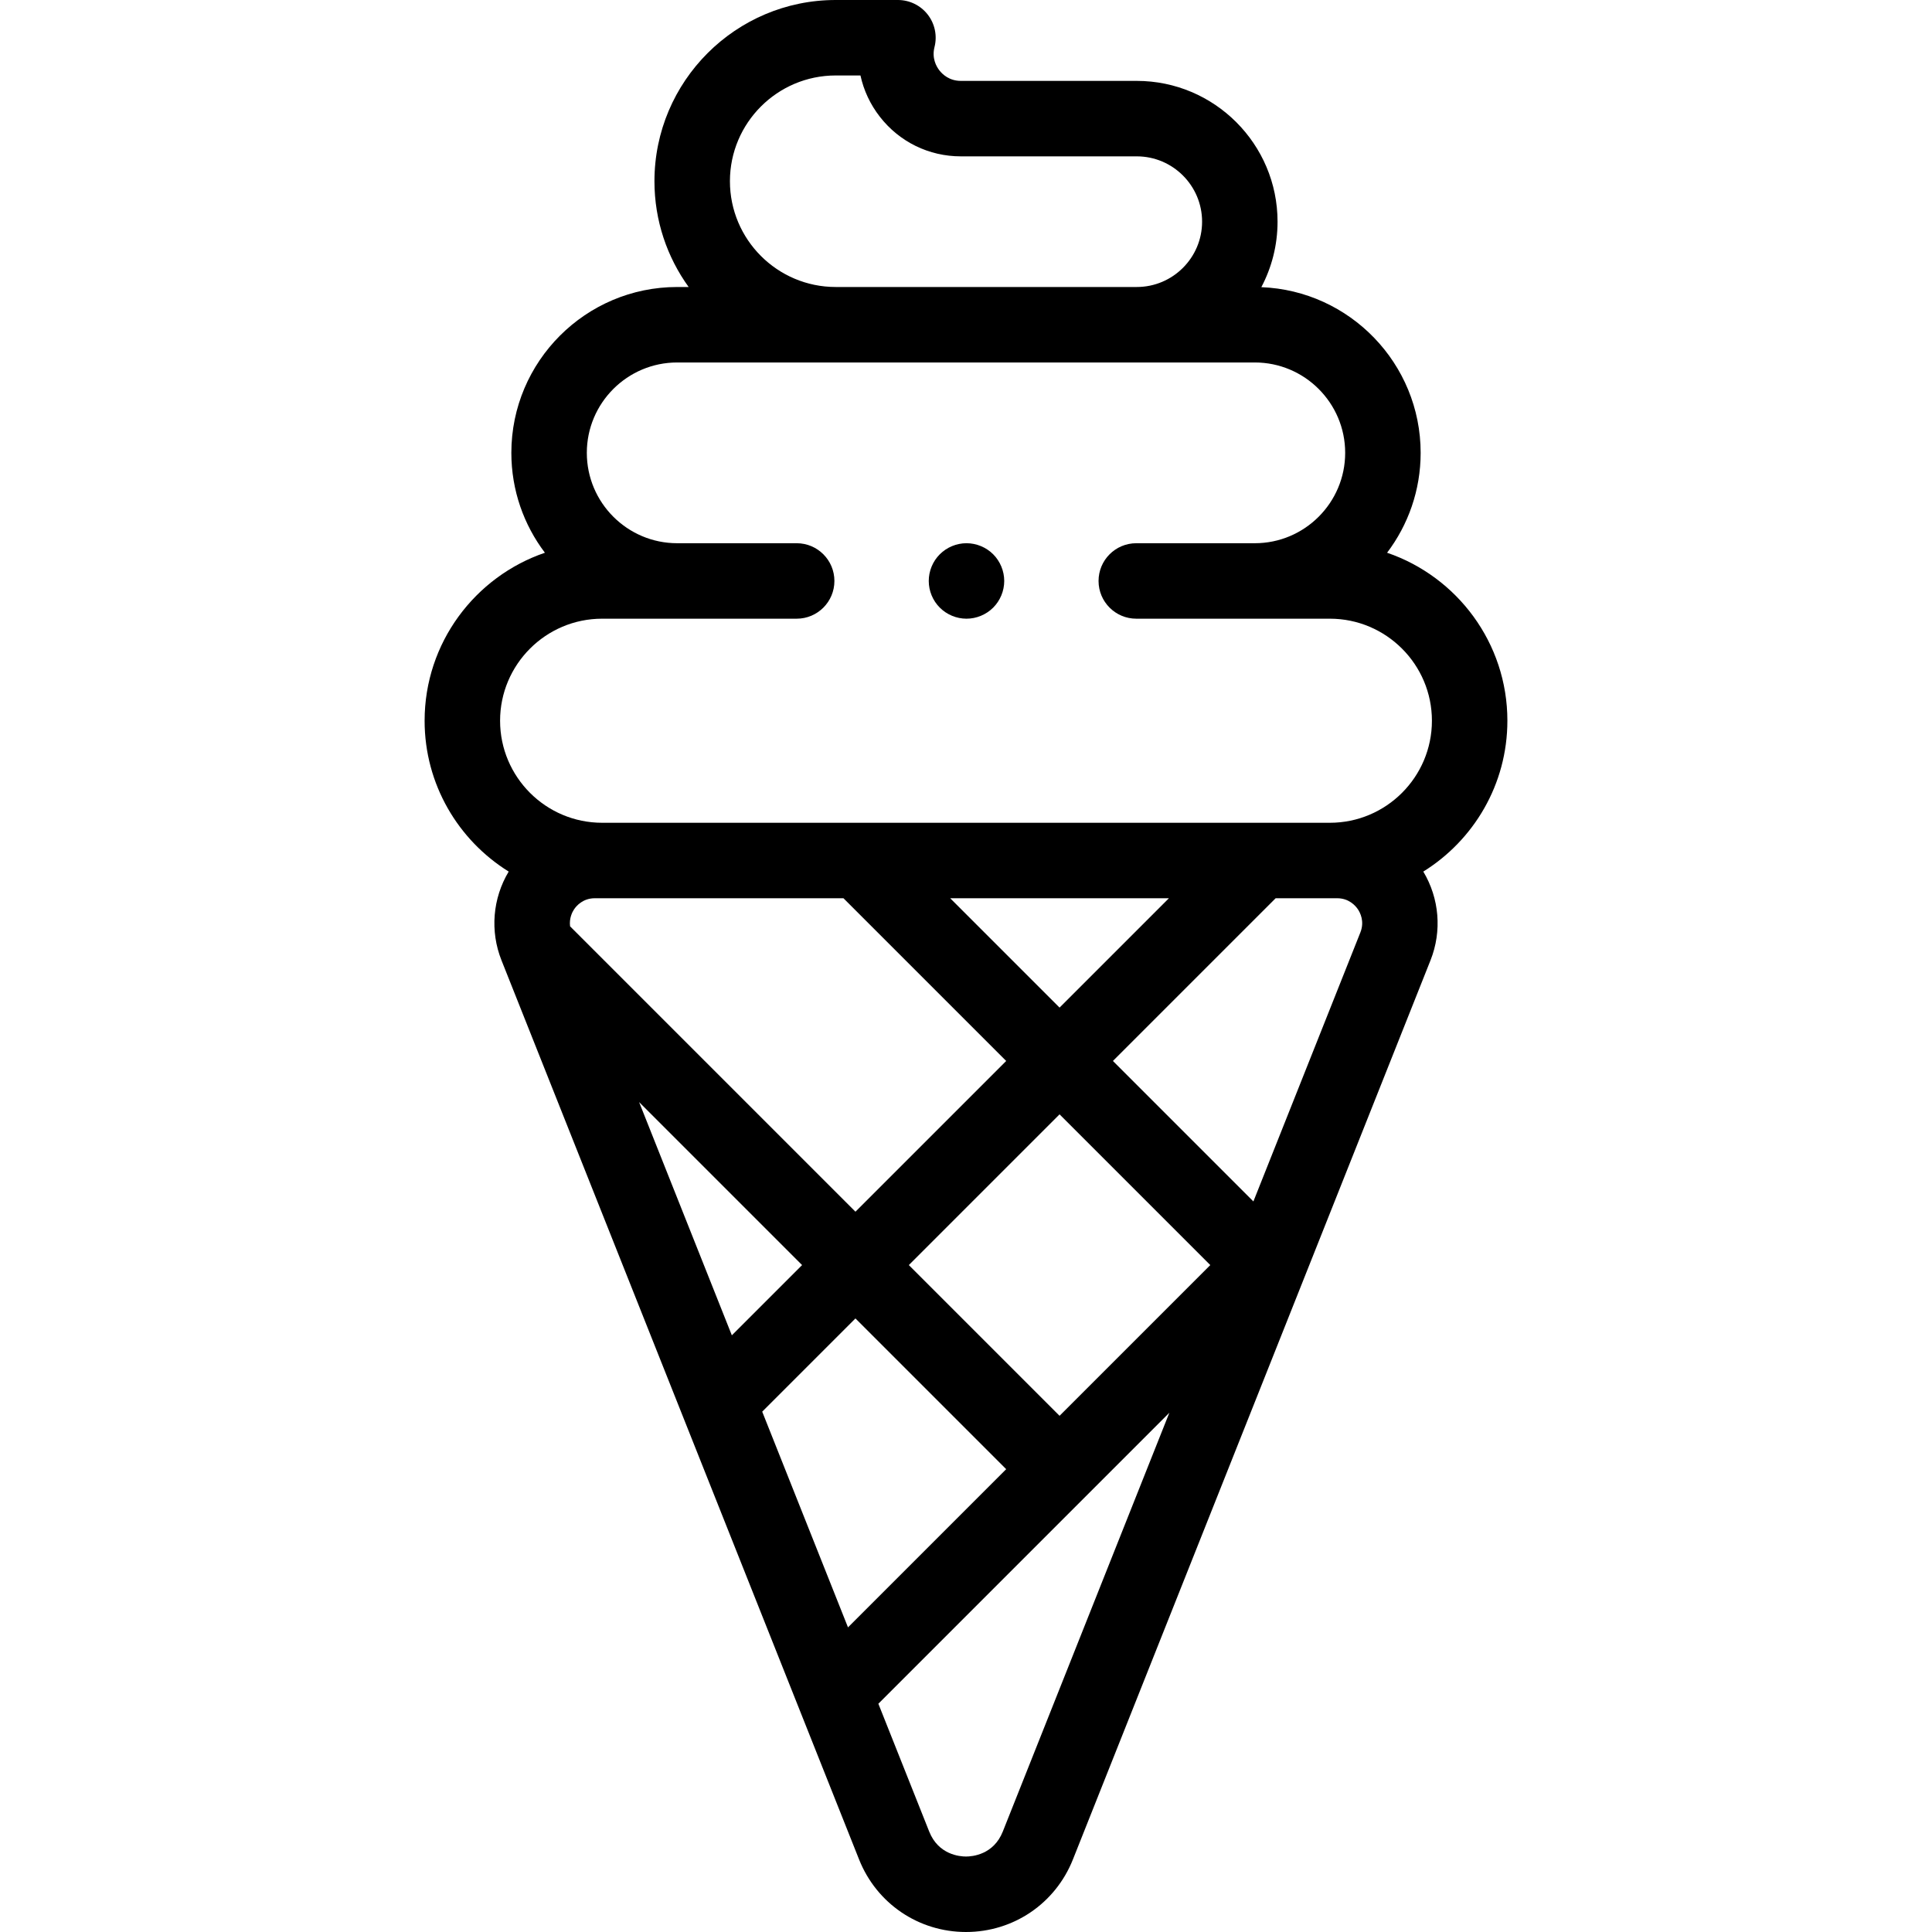 <?xml version="1.0"?>
<svg xmlns="http://www.w3.org/2000/svg" id="Capa_1" enable-background="new 0 0 511.992 511.992" height="512px" viewBox="0 0 511.992 511.992" width="512px" class=""><g><path id="XMLID_1196_" d="m399.467 190.999c0-20.634-13.36-38.195-31.88-44.52 5.578-7.368 8.894-16.539 8.894-26.472 0-23.654-18.785-42.993-42.219-43.906 2.738-5.188 4.297-11.091 4.297-17.354 0-20.573-16.737-37.31-37.31-37.31h-46.615c-3.065 0-4.878-1.742-5.687-2.781-.808-1.039-2.05-3.225-1.296-6.196.759-2.991.095-6.165-1.799-8.6s-4.808-3.86-7.894-3.86h-16.496c-26.483 0-48.029 21.545-48.029 48.028 0 10.456 3.369 20.134 9.063 28.029h-3.035c-24.234 0-43.95 19.716-43.95 43.95 0 9.933 3.316 19.104 8.894 26.472-18.52 6.325-31.88 23.886-31.88 44.52 0 16.859 8.919 31.667 22.282 39.974-4.257 7.096-4.987 15.777-1.908 23.521l94.762 238.274c4.645 11.678 15.766 19.224 28.334 19.224s23.689-7.546 28.334-19.224l94.762-238.274c3.08-7.744 2.349-16.425-1.908-23.521 13.364-8.306 22.284-23.115 22.284-39.974zm-206.033-142.971c0-15.455 12.574-28.028 28.029-28.028h6.565c.85 3.921 2.58 7.653 5.134 10.936 5.191 6.674 13.018 10.501 21.473 10.501h46.615c9.545 0 17.31 7.765 17.31 17.31s-7.765 17.31-17.31 17.31h-79.786c-15.457 0-28.03-12.574-28.03-28.029zm30.088 190.013 43.123 43.123-39.947 39.946-75.622-75.622c-.285-2.165.602-3.84 1.08-4.545.592-.873 2.311-2.902 5.476-2.902h1.934zm28.286 0h57.961l-28.981 28.98zm-49.817 136.061 24.707-24.707 39.946 39.946-41.921 41.921zm-32.628-82.043 43.193 43.193-18.613 18.613zm111.425 83.139-39.946-39.946 39.946-39.946 39.946 39.946zm-15.042 110.179c-2.441 6.138-8.08 6.615-9.75 6.615s-7.309-.477-9.75-6.615l-13.474-33.879 77.117-77.117zm88.613-247.336c3.165 0 4.884 2.03 5.476 2.902.592.873 1.843 3.219.673 6.16l-28.351 71.287-37.227-37.227 43.123-43.123h14.373 1.933zm-1.934-20h-192.858c-14.911 0-27.042-12.131-27.042-27.042s12.131-27.041 27.042-27.041h51.556c5.523 0 10-4.477 10-10s-4.477-10-10-10h-31.661c-13.206 0-23.95-10.744-23.95-23.951 0-13.206 10.744-23.95 23.95-23.95h42 79.786 31.282c13.206 0 23.95 10.744 23.95 23.95 0 13.207-10.744 23.951-23.95 23.951h-31.407c-5.523 0-10 4.477-10 10s4.477 10 10 10h51.302c14.911 0 27.042 12.131 27.042 27.042s-12.131 27.041-27.042 27.041z" data-original="#000000" class="active-path" data-old_color="#000000" fill="#000000"/><path id="XMLID_1270_" d="m256.126 143.956c-2.64 0-5.21 1.07-7.07 2.93-1.87 1.86-2.93 4.44-2.93 7.07 0 2.64 1.06 5.21 2.93 7.07 1.86 1.86 4.43 2.93 7.07 2.93 2.63 0 5.21-1.07 7.07-2.93s2.93-4.43 2.93-7.07c0-2.63-1.07-5.21-2.93-7.07s-4.44-2.93-7.07-2.93z" data-original="#000000" class="active-path" data-old_color="#000000" fill="#000000"/></g> </svg>

